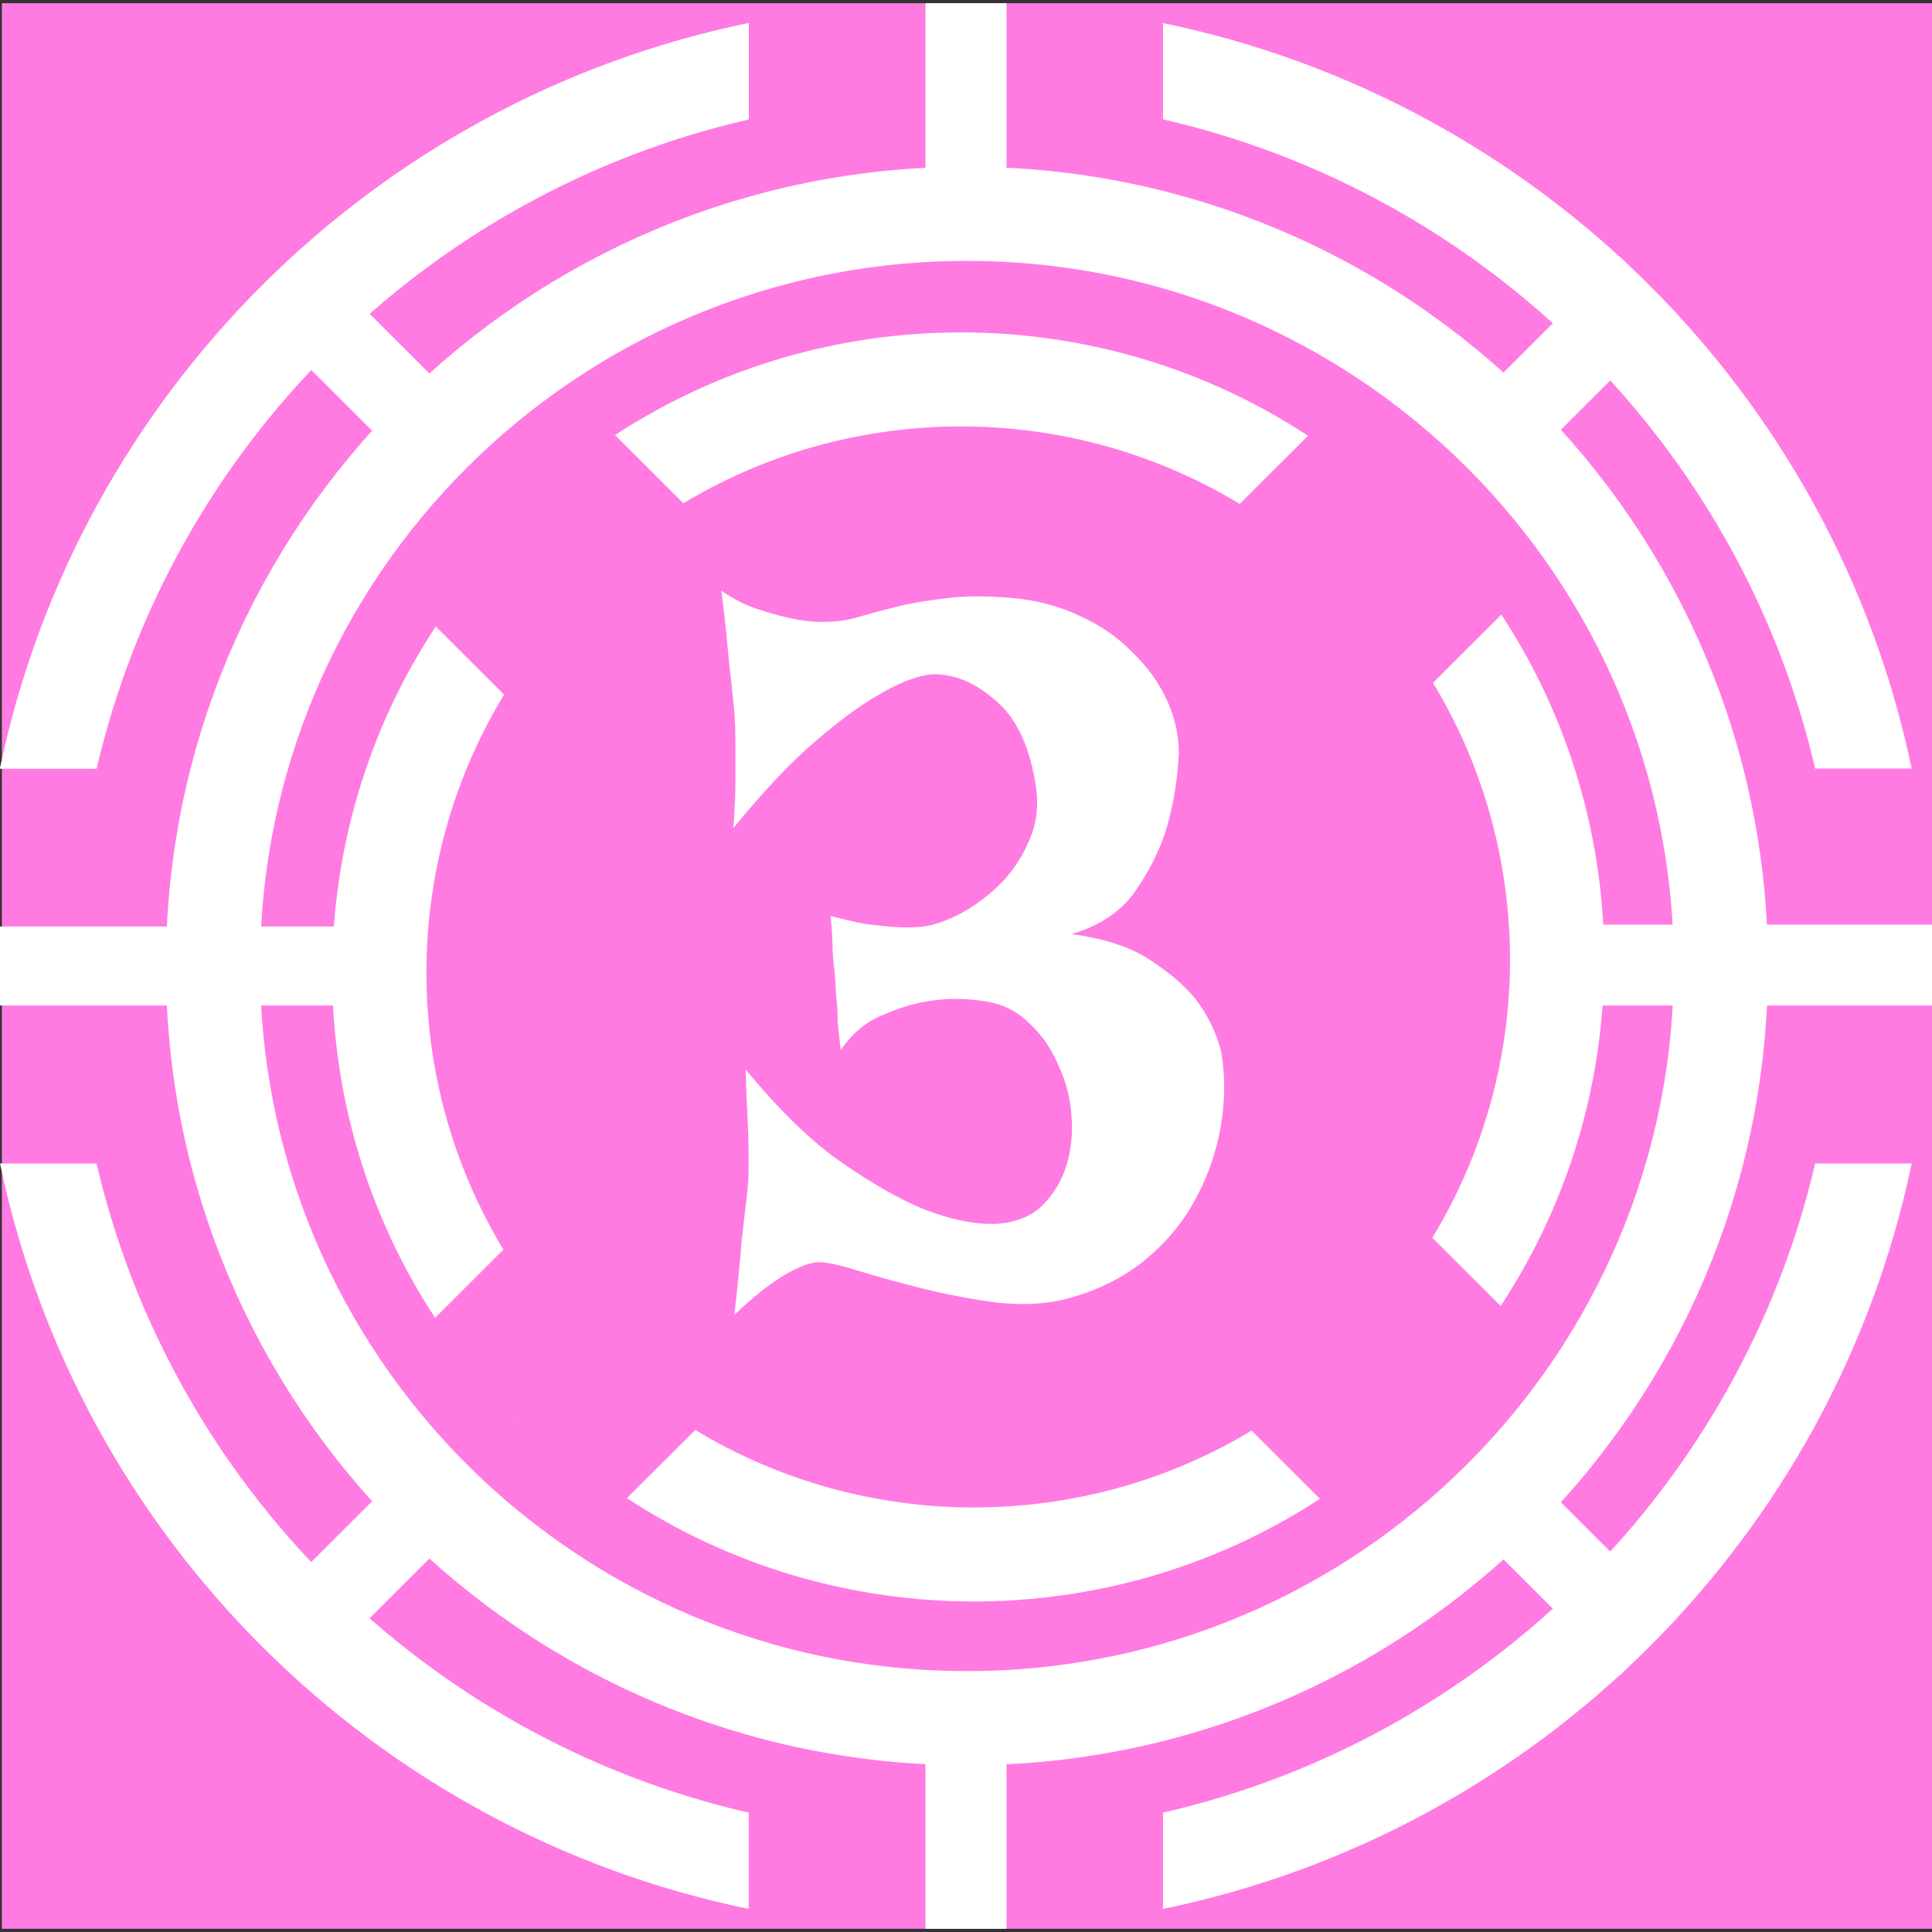 <svg width="300" height="300" viewBox="0 0 300 300" fill="none" xmlns="http://www.w3.org/2000/svg">
<rect x="0" y="0" width="300" height="300" fill="#333333" stroke="none"/>
<path d="M300 0.5H0.293V299.5H300V0.5Z" fill="#FF7BE2"/>
<path d="M267.219 150C267.219 85.496 214.805 33.203 150.145 33.203C85.488 33.203 33.074 85.496 33.074 150C33.074 214.504 85.488 266.797 150.145 266.797C214.805 266.797 267.219 214.504 267.219 150Z" stroke="white" stroke-width="14.617"/>
<path d="M143.707 0.5H156.293V29.117H143.707V0.5Z" fill="white"/>
<path d="M143.707 270.883H156.293V299.5H143.707V270.883Z" fill="white"/>
<path d="M300 143.578V156.133H240V143.578H300Z" fill="white"/>
<path d="M60 143.867V156.133H0V143.867H60Z" fill="white"/>
<path d="M260.414 251.273L251.512 260.152L231.23 239.918L240.129 231.039L260.414 251.273Z" fill="white"/>
<path d="M68.769 60.082L59.871 68.961L39.59 48.727L48.488 39.848L68.769 60.082Z" fill="white"/>
<path d="M251.512 39.848L260.414 48.727L240.129 68.961L231.23 60.082L251.512 39.848Z" fill="white"/>
<path d="M59.871 231.039L68.769 239.918L48.488 260.152L39.586 251.273L59.871 231.039Z" fill="white"/>
<path fill-rule="evenodd" clip-rule="evenodd" d="M180.586 18.531V3.586C238.824 15.574 284.715 61.277 296.844 119.34H281.859C270.215 69.359 230.727 30.039 180.586 18.531Z" fill="white"/>
<path fill-rule="evenodd" clip-rule="evenodd" d="M180.586 281.469V296.414C238.824 284.426 284.715 238.723 296.844 180.66H281.859C270.215 230.641 230.727 269.961 180.586 281.469Z" fill="white"/>
<path fill-rule="evenodd" clip-rule="evenodd" d="M116.262 18.531V3.586C58.02 15.574 12.129 61.277 0 119.34H14.988C26.629 69.359 66.121 30.039 116.262 18.531Z" fill="white"/>
<path fill-rule="evenodd" clip-rule="evenodd" d="M116.262 18.531V3.586C58.02 15.574 12.129 61.277 0 119.34H14.988C26.629 69.359 66.121 30.039 116.262 18.531Z" fill="white"/>
<path fill-rule="evenodd" clip-rule="evenodd" d="M116.262 281.469V296.414C58.02 284.426 12.129 238.723 0 180.66H14.988C26.629 230.641 66.121 269.961 116.262 281.469Z" fill="white"/>
<path fill-rule="evenodd" clip-rule="evenodd" d="M107.957 222.047L97.348 232.629C129.895 253.992 172.375 254.027 204.957 232.734L194.344 222.148C167.855 238.09 134.414 238.055 107.957 222.047ZM220.953 219.688C220.855 219.789 220.754 219.891 220.652 219.992C220.551 220.09 220.453 220.191 220.352 220.293L220.953 219.688Z" fill="white"/>
<path fill-rule="evenodd" clip-rule="evenodd" d="M192.5 78.247L203.109 67.665C170.562 46.301 128.082 46.266 95.504 67.555L106.117 78.145C132.602 62.204 166.043 62.239 192.5 78.247ZM79.731 80.376C79.758 80.352 79.781 80.325 79.805 80.301C79.828 80.278 79.856 80.254 79.879 80.227L79.731 80.376Z" fill="white"/>
<path fill-rule="evenodd" clip-rule="evenodd" d="M78.273 107.859L67.664 97.277C46.254 129.746 46.219 172.125 67.559 204.629L78.172 194.039C62.191 167.617 62.227 134.254 78.273 107.859ZM80.637 220.59C80.535 220.492 80.434 220.391 80.332 220.289C80.234 220.188 80.133 220.09 80.031 219.988L80.637 220.59Z" fill="white"/>
<path fill-rule="evenodd" clip-rule="evenodd" d="M222.414 192.203L233.02 202.789C254.434 170.316 254.469 127.938 233.129 95.434L222.516 106.023C238.496 132.445 238.461 165.809 222.414 192.203ZM220.281 79.699C220.305 79.727 220.328 79.75 220.355 79.773C220.379 79.797 220.402 79.824 220.426 79.848L220.281 79.699Z" fill="white"/>
<path d="M111.996 91.711C113.777 92.965 115.609 93.906 117.496 94.535C119.383 95.16 121.062 95.633 122.527 95.945C124.309 96.363 126.039 96.57 127.715 96.57C129.812 96.57 131.699 96.312 133.375 95.789C135.156 95.266 137.094 94.742 139.191 94.219C141.289 93.695 143.699 93.277 146.422 92.965C149.148 92.547 152.555 92.496 156.641 92.809C160.727 93.121 164.395 94.062 167.645 95.633C170.895 97.094 173.617 98.977 175.82 101.277C178.125 103.473 179.906 105.93 181.164 108.648C182.422 111.367 183.051 114.137 183.051 116.961C182.84 121.246 182.16 125.273 181.008 129.035C179.961 132.277 178.336 135.465 176.133 138.602C173.934 141.637 170.684 143.777 166.387 145.035C171.629 145.766 175.715 147.125 178.648 149.109C181.687 151.098 184.047 153.137 185.723 155.227C187.609 157.738 188.918 160.453 189.652 163.383C190.281 167.25 190.23 171.223 189.496 175.301C188.762 179.273 187.398 183.039 185.41 186.594C183.523 190.043 180.902 193.129 177.547 195.848C174.301 198.461 170.371 200.395 165.758 201.648C162.613 202.484 159 202.695 154.91 202.277C150.93 201.754 147.051 201.023 143.277 200.082C139.504 199.141 136.102 198.199 133.059 197.258C130.02 196.316 127.926 195.898 126.773 196.004C125.828 196.109 124.73 196.473 123.473 197.102C122.316 197.625 120.957 198.461 119.383 199.609C117.918 200.656 116.137 202.172 114.039 204.16C114.563 199.453 114.93 195.691 115.141 192.867C115.453 190.043 115.715 187.797 115.926 186.125C116.137 184.242 116.238 182.828 116.238 181.891V178.438C116.238 177.184 116.188 175.562 116.082 173.578C115.977 171.59 115.871 169.082 115.77 166.047C121.113 172.531 126.145 177.395 130.859 180.633C135.574 183.875 139.715 186.227 143.277 187.691C147.469 189.363 151.297 190.148 154.754 190.043C157.688 189.836 160.047 188.895 161.828 187.223C163.609 185.445 164.867 183.352 165.602 180.949C166.336 178.543 166.598 175.98 166.387 173.262C166.18 170.441 165.496 167.824 164.344 165.422C163.297 162.914 161.828 160.77 159.941 158.992C158.055 157.109 155.855 155.961 153.34 155.543C150.301 155.02 147.418 154.965 144.695 155.383C142.281 155.699 139.77 156.43 137.148 157.578C134.527 158.625 132.328 160.453 130.547 163.07C130.336 161.293 130.18 159.777 130.074 158.52C130.074 157.266 130.02 156.219 129.918 155.383C129.812 154.441 129.758 153.762 129.758 153.344C129.758 152.824 129.707 152.039 129.602 150.992C129.496 150.156 129.391 149.059 129.289 147.699C129.289 146.234 129.184 144.406 128.973 142.211C130.859 142.734 132.641 143.152 134.316 143.465C135.996 143.676 137.461 143.832 138.719 143.934C140.188 144.039 141.551 144.039 142.809 143.934C144.379 143.832 146.266 143.254 148.465 142.211C150.773 141.059 152.922 139.543 154.91 137.664C156.902 135.781 158.477 133.531 159.629 130.918C160.887 128.305 161.305 125.43 160.887 122.293C159.941 115.914 157.793 111.367 154.441 108.648C151.191 105.824 147.836 104.52 144.379 104.727C142.074 105.043 139.348 106.141 136.203 108.02C133.48 109.59 130.23 111.992 126.457 115.234C122.789 118.371 118.598 122.816 113.883 128.566C114.09 125.742 114.195 123.234 114.195 121.039C114.195 118.738 114.195 116.855 114.195 115.391C114.195 113.613 114.145 112.047 114.039 110.688L113.566 105.98C113.359 104.414 113.148 102.426 112.938 100.023C112.73 97.617 112.414 94.848 111.996 91.711Z" fill="white"/>
</svg>
